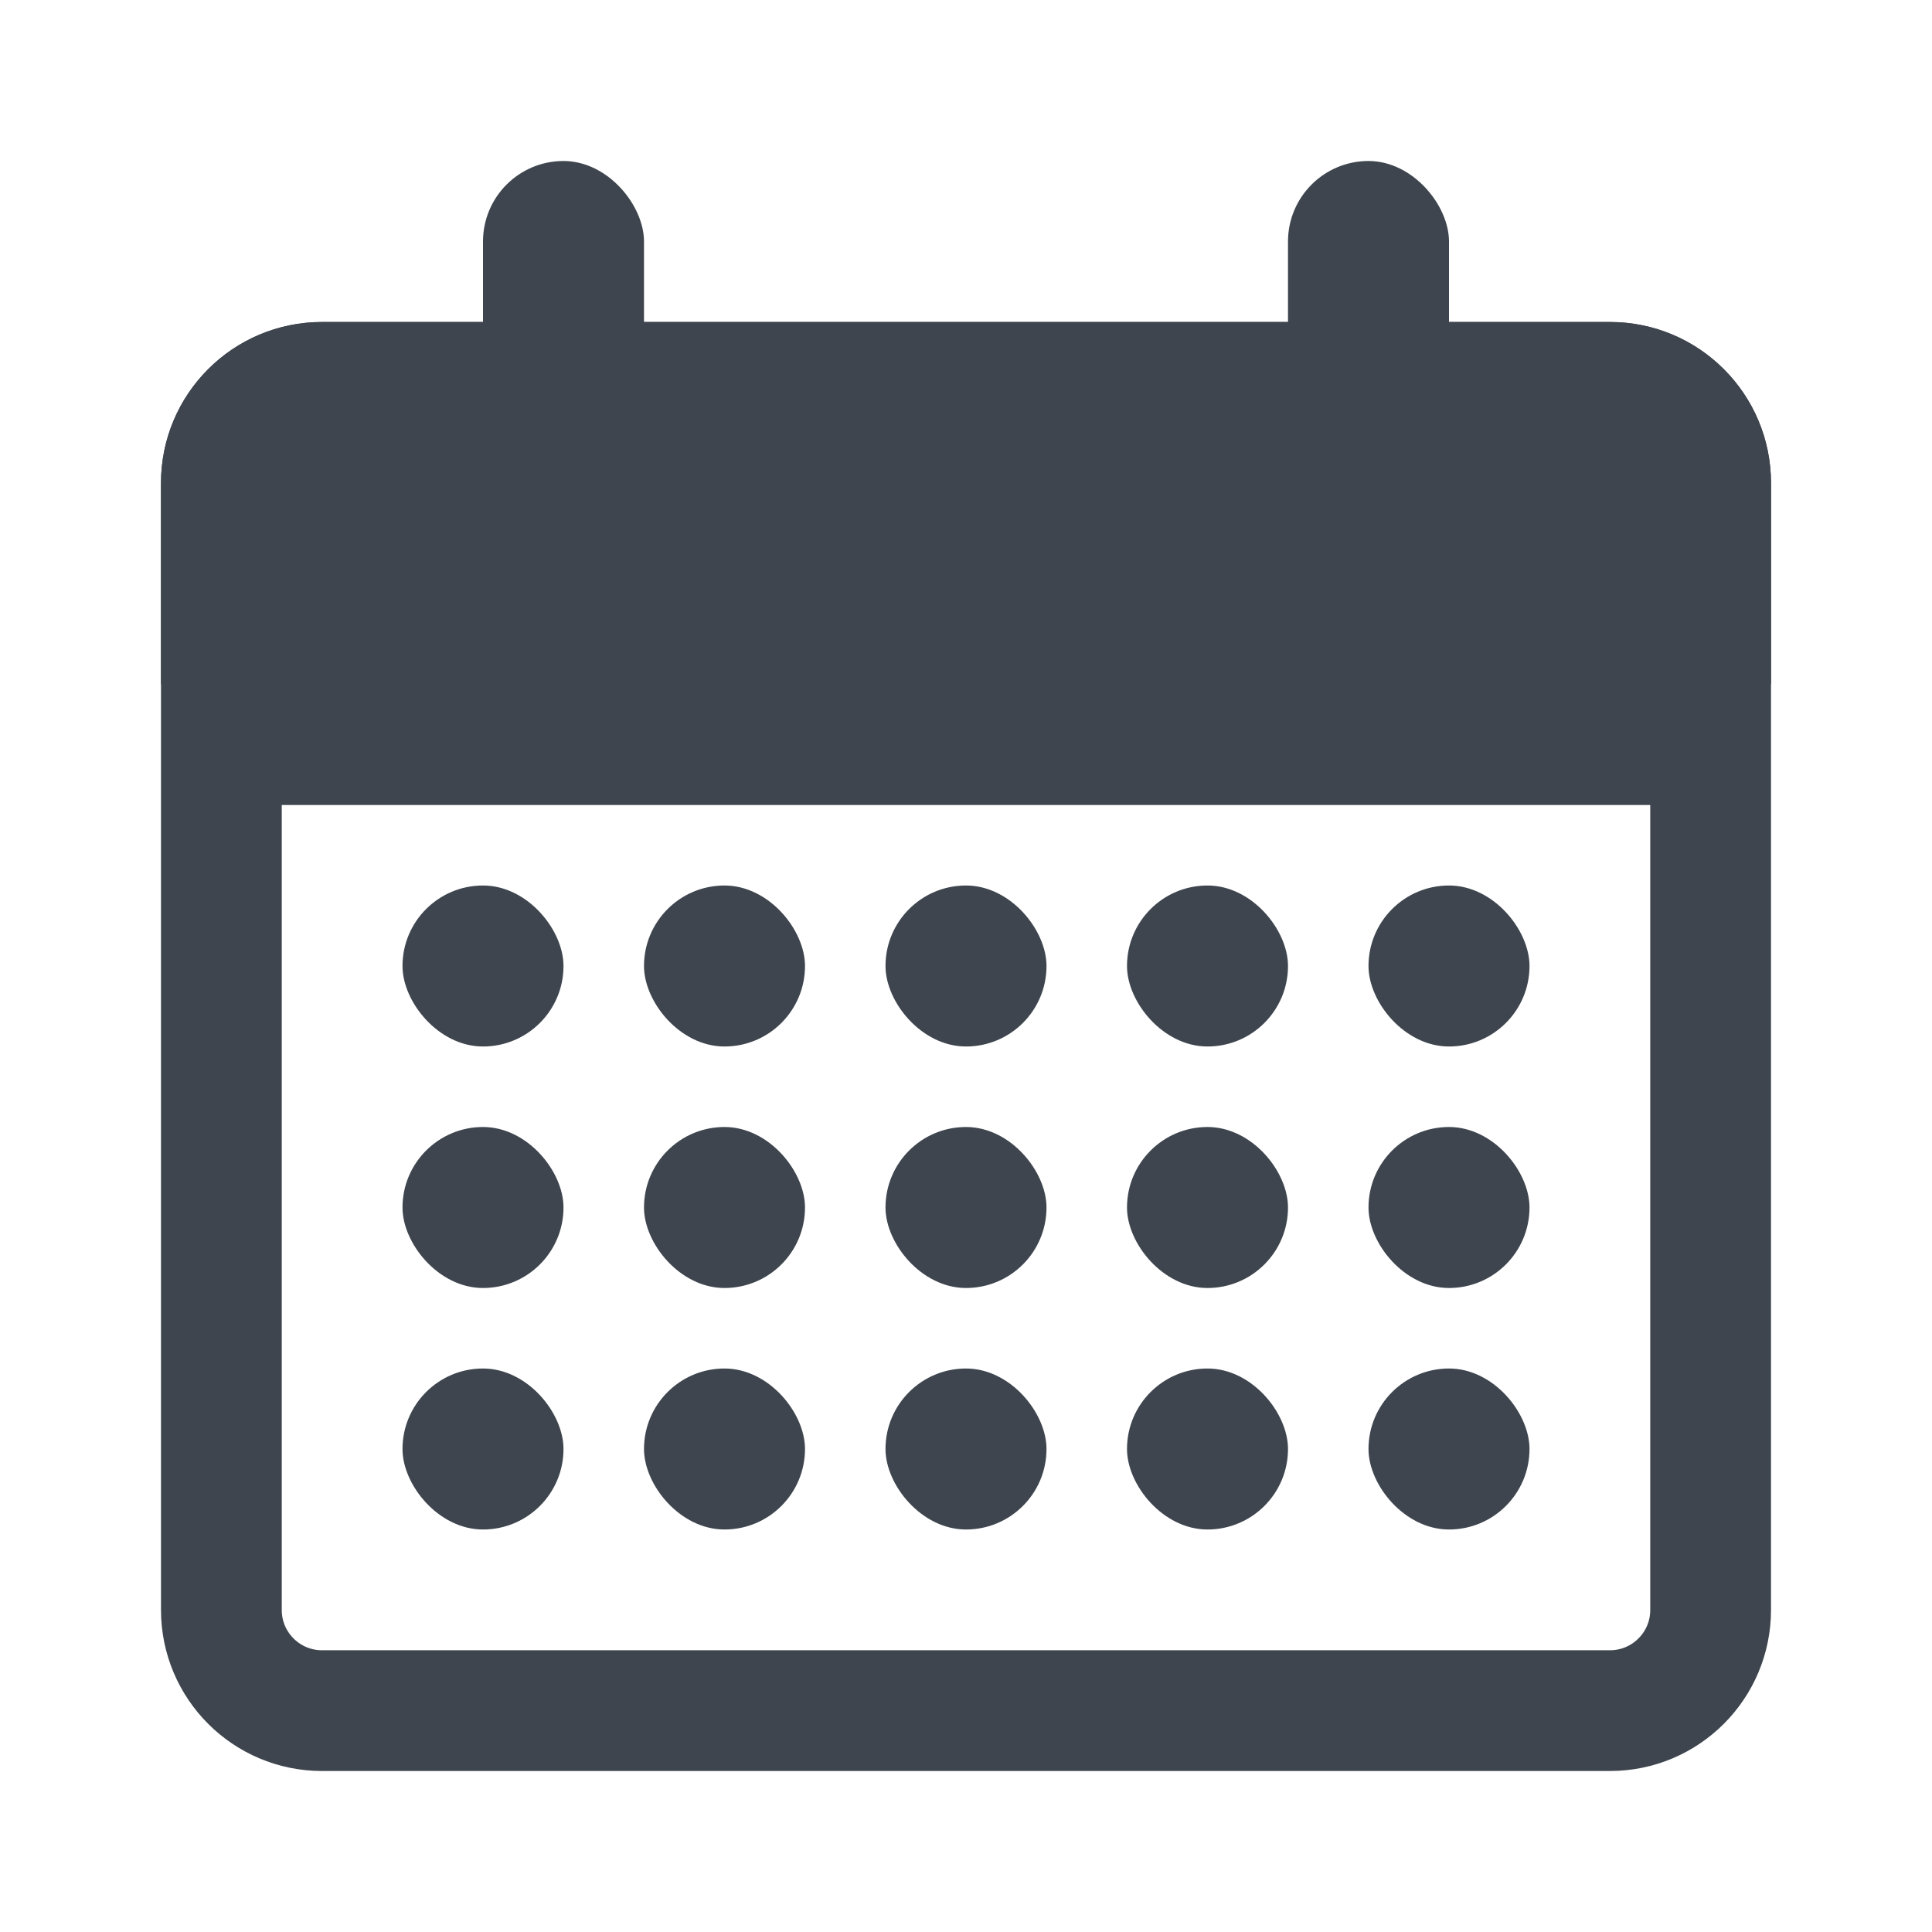 <svg width="24" height="24" viewBox="0 0 24 24" fill="none" xmlns="http://www.w3.org/2000/svg">
<rect width="24" height="24" fill="white"/>
<path d="M12 8.5H22V6C22 4.895 21.105 4 20 4H4C2.895 4 2 4.895 2 6V8.5H12Z" fill="#3E454E"/>
<path d="M2.75 20V9.25H12H21.25V20C21.25 20.69 20.69 21.25 20 21.25H12H4C3.31 21.25 2.75 20.69 2.75 20ZM12 7.75H2.75V6C2.75 5.31 3.31 4.75 4 4.75H20C20.69 4.75 21.25 5.31 21.25 6V7.75H12Z" stroke="#3E454E" stroke-width="1.5"/>
<rect x="5" y="11" width="2" height="2" rx="1" fill="#3E454E"/>
<rect x="8" y="11" width="2" height="2" rx="1" fill="#3E454E"/>
<rect x="11" y="11" width="2" height="2" rx="1" fill="#3E454E"/>
<rect x="14" y="11" width="2" height="2" rx="1" fill="#3E454E"/>
<rect x="17" y="11" width="2" height="2" rx="1" fill="#3E454E"/>
<rect x="5" y="14" width="2" height="2" rx="1" fill="#3E454E"/>
<rect x="8" y="14" width="2" height="2" rx="1" fill="#3E454E"/>
<rect x="11" y="14" width="2" height="2" rx="1" fill="#3E454E"/>
<rect x="14" y="14" width="2" height="2" rx="1" fill="#3E454E"/>
<rect x="17" y="14" width="2" height="2" rx="1" fill="#3E454E"/>
<rect x="5" y="17" width="2" height="2" rx="1" fill="#3E454E"/>
<rect x="8" y="17" width="2" height="2" rx="1" fill="#3E454E"/>
<rect x="11" y="17" width="2" height="2" rx="1" fill="#3E454E"/>
<rect x="14" y="17" width="2" height="2" rx="1" fill="#3E454E"/>
<rect x="17" y="17" width="2" height="2" rx="1" fill="#3E454E"/>
<rect x="6" y="2" width="2" height="5" rx="1" fill="#3E454E"/>
<rect x="16" y="2" width="2" height="5" rx="1" fill="#3E454E"/>
</svg>
